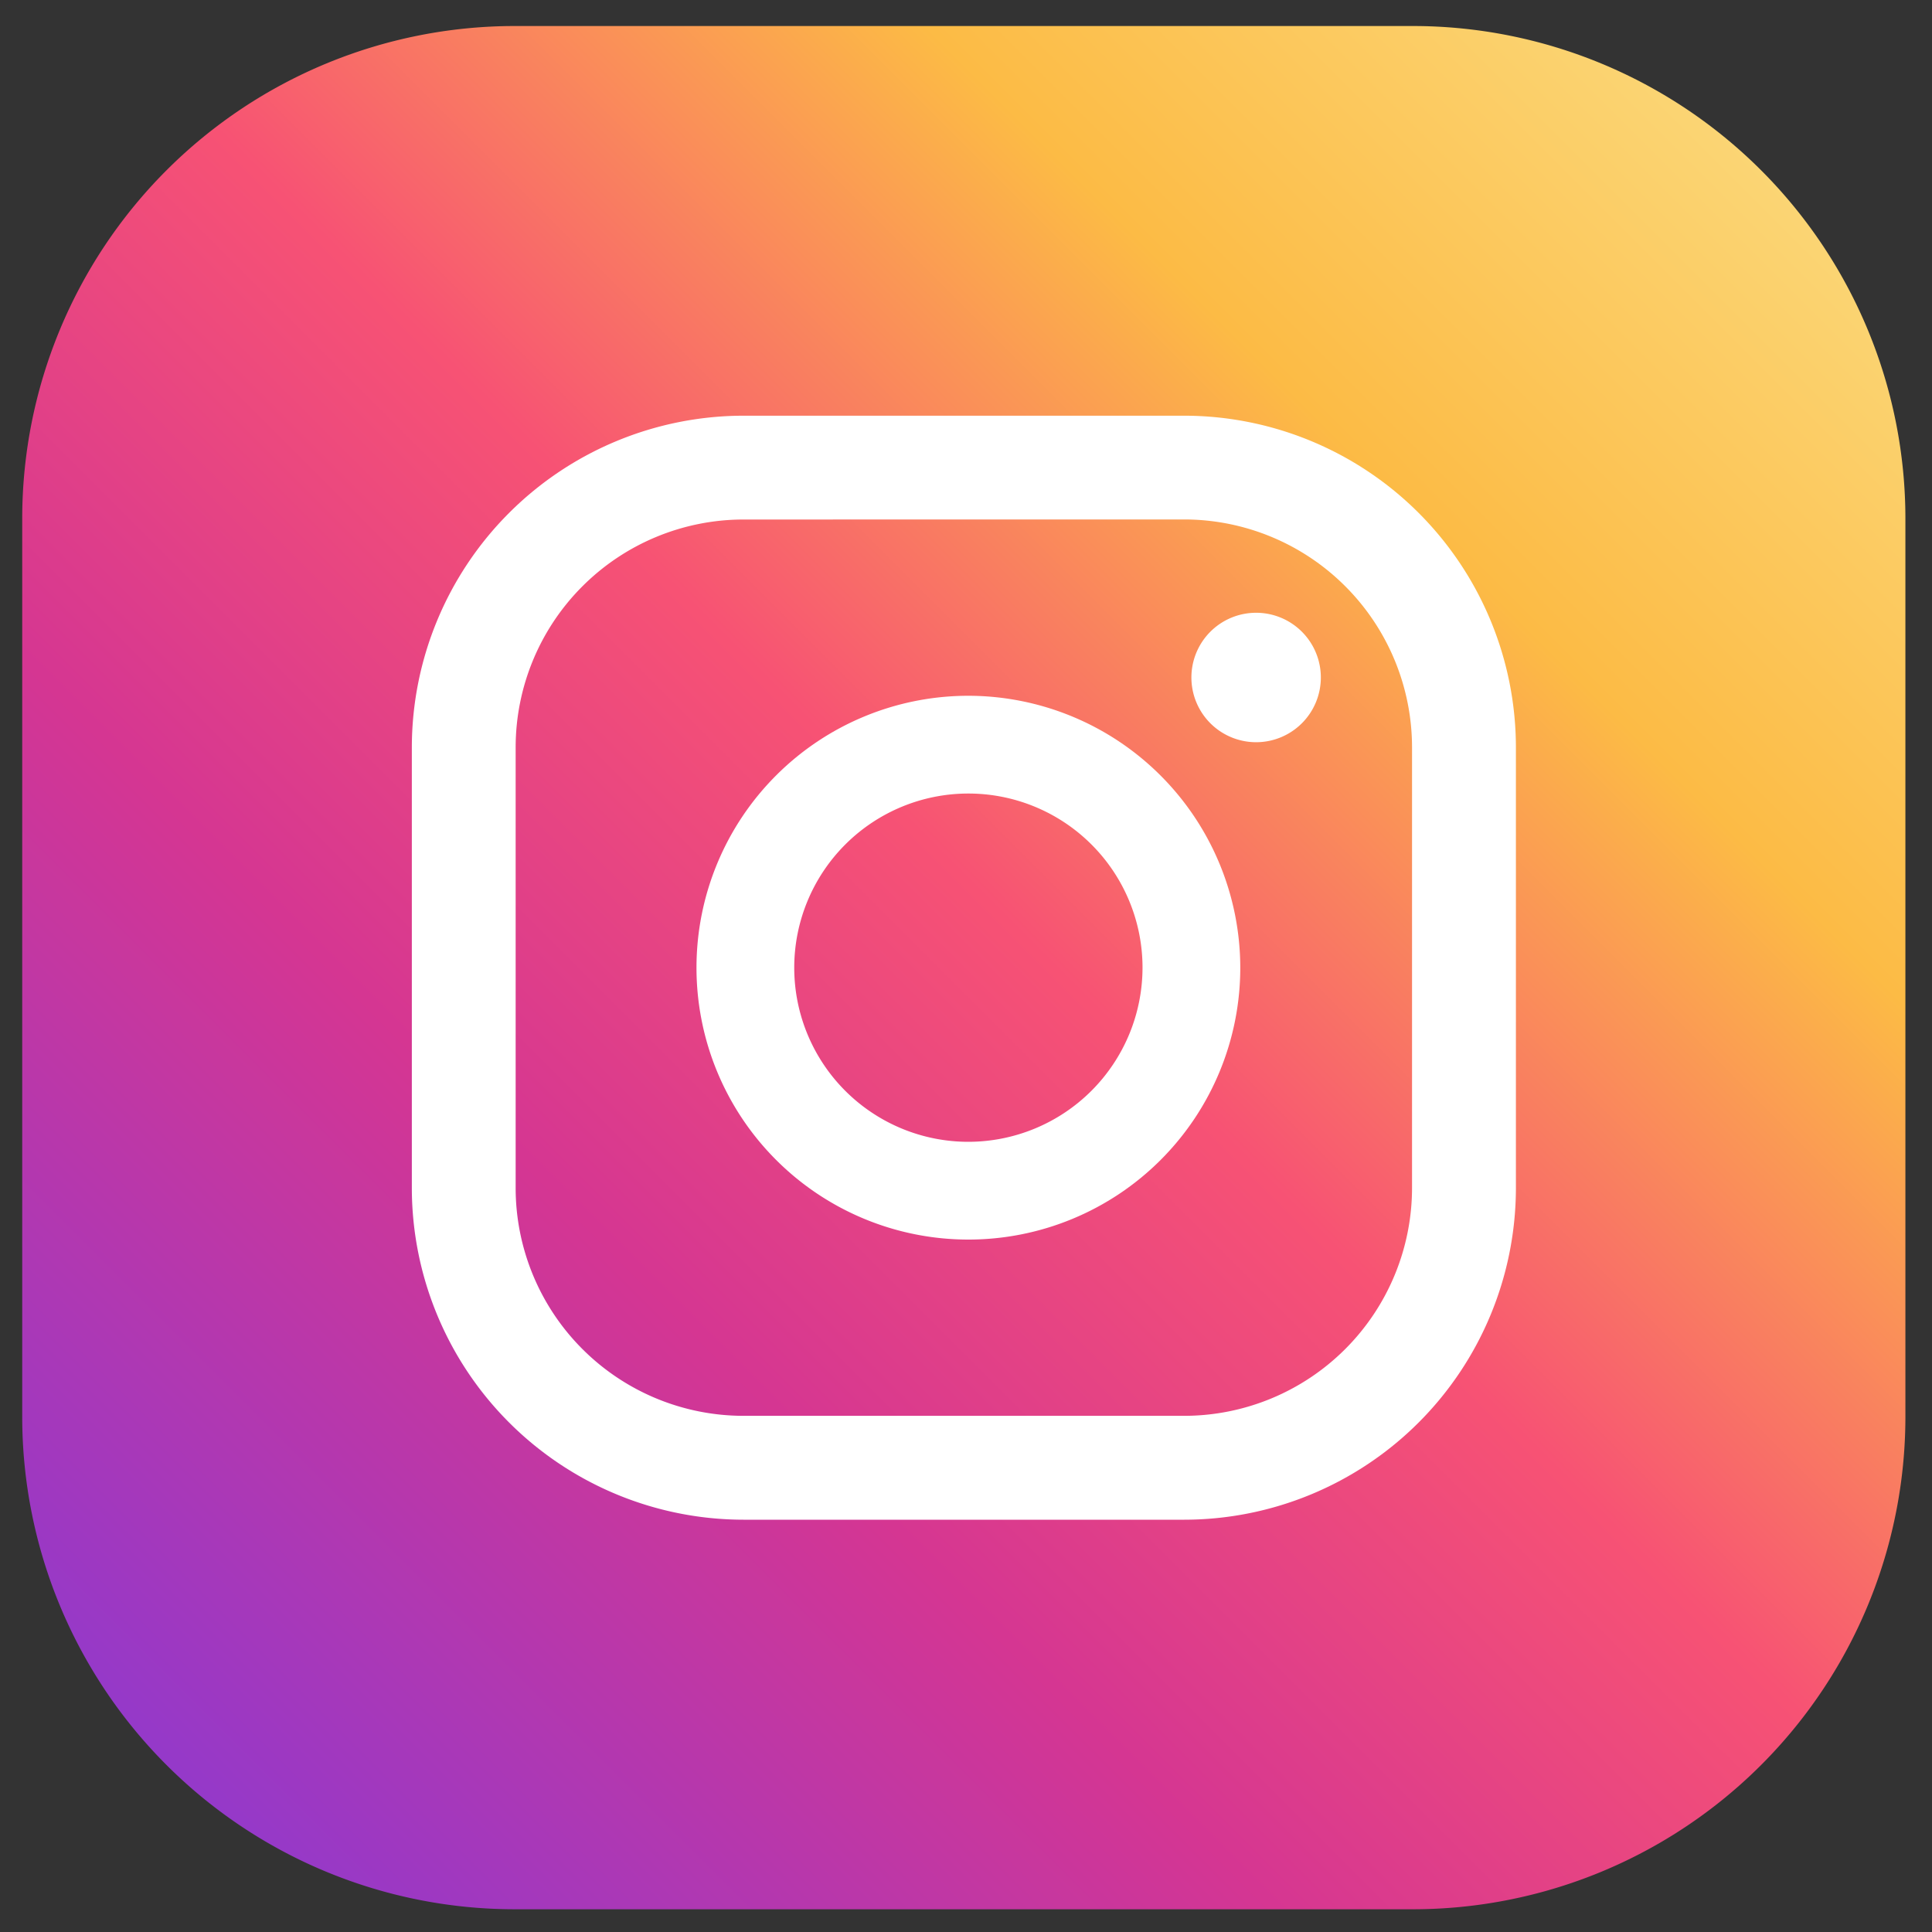 <svg xmlns="http://www.w3.org/2000/svg" xmlns:xlink="http://www.w3.org/1999/xlink" viewBox="0 0 30 30"><rect x="0" y="0" width="30" height="30" fill="#333333" stroke="none"/><defs><style>.cls-1{fill:url(#Degradado_sin_nombre_3);}.cls-2{fill:#fff;}</style><linearGradient id="Degradado_sin_nombre_3" x1="166.063" y1="-478.175" x2="203.882" y2="-440.356" gradientTransform="translate(-166.023 478.277)" gradientUnits="userSpaceOnUse"><stop offset="0.001" stop-color="#fbe18a"/><stop offset="0.209" stop-color="#fcbb45"/><stop offset="0.376" stop-color="#f75274"/><stop offset="0.524" stop-color="#d53692"/><stop offset="0.739" stop-color="#8f39ce"/><stop offset="1" stop-color="#5b4fe9"/></linearGradient></defs><title>insta</title><g id="ELEMENTS"><path class="cls-1" d="M7.994.405h13.944A7.649,7.649,0,0,1,29.588,8.054V21.998a7.649,7.649,0,0,1-7.649,7.649H7.994A7.649,7.649,0,0,1,.345,21.998V8.054A7.649,7.649,0,0,1,7.994.405Z" transform="translate(29.992 0.059) rotate(90)"/><path class="cls-2" d="M19.505,9.515a1.005,1.005,0,1,0,1.005,1.005A1.005,1.005,0,0,0,19.505,9.515Z"/><path class="cls-2" d="M15.037,10.804a4.222,4.222,0,1,0,4.222,4.222A4.227,4.227,0,0,0,15.037,10.804Zm0,6.926a2.704,2.704,0,1,1,2.704-2.704A2.707,2.707,0,0,1,15.037,17.73Z"/><path class="cls-2" d="M18.389,23.598H11.544a5.155,5.155,0,0,1-5.149-5.149v-6.845a5.155,5.155,0,0,1,5.149-5.149h6.845a5.155,5.155,0,0,1,5.15,5.149v6.845A5.155,5.155,0,0,1,18.389,23.598ZM11.544,8.067a3.54,3.54,0,0,0-3.537,3.537v6.845A3.54,3.54,0,0,0,11.544,21.985h6.845a3.541,3.541,0,0,0,3.537-3.537v-6.845a3.541,3.541,0,0,0-3.537-3.537Z"/></g></svg>
